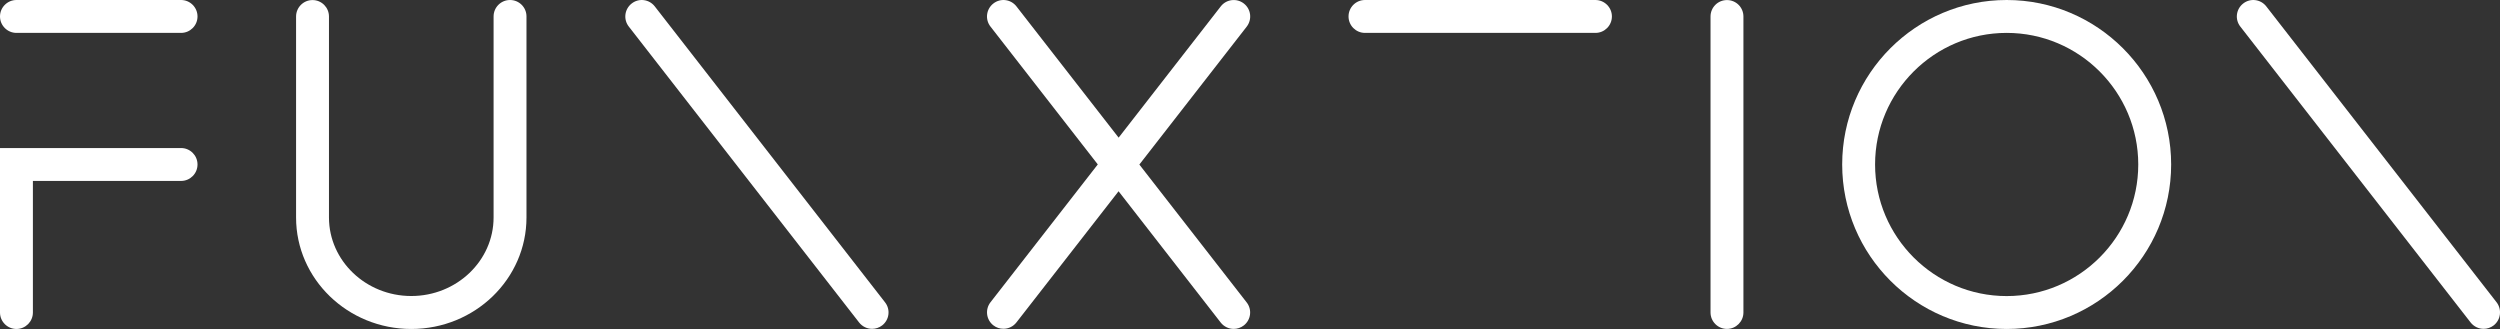 <svg xmlns="http://www.w3.org/2000/svg" xmlns:xlink="http://www.w3.org/1999/xlink" id="Laag_1" x="0px" y="0px" viewBox="0 0 3921.3 516" style="enable-background:new 0 0 3921.3 516;" xml:space="preserve"><rect x="0" y="0" width="3921.3" height="516" fill="#333333" stroke="none"/><style type="text/css">	.st0{fill:#FFFFFF;}</style><g>	<path class="st0" d="M284,232.2H0v258C0,504.4,11.6,516,25.8,516s25.8-11.6,25.8-25.8V283.8H284c14.3,0,25.8-11.6,25.8-25.8  C309.8,243.7,298.2,232.2,284,232.2z"></path>	<path class="st0" d="M2708.8,0.1c-14.3,0-25.8,11.5-25.8,25.8v464.2c0,14.3,11.6,25.8,25.8,25.8s25.8-11.6,25.8-25.8V25.9  C2734.6,11.6,2723.1,0.1,2708.8,0.1z"></path>	<path class="st0" d="M284,0H25.8C11.6,0,0,11.6,0,25.8s11.6,25.8,25.8,25.8H284c14.3,0,25.8-11.6,25.8-25.8S298.2,0,284,0z"></path>	<path class="st0" d="M2502.4,0H2141c-14.3,0-25.8,11.6-25.8,25.8s11.5,25.8,25.8,25.8h361.5c14.3,0,25.8-11.6,25.8-25.8  S2516.7,0,2502.4,0z"></path>	<path class="st0" d="M800,0c-14.3,0-25.8,11.6-25.8,25.8v315.3c0,67.9-57.9,123.2-129.1,123.2s-129.1-55.3-129.1-123.2V25.9  c0-14.3-11.6-25.8-25.8-25.8c-14.3,0-25.8,11.6-25.8,25.8v315.3c0,96.4,81,174.8,180.7,174.8s180.7-78.4,180.7-174.8V25.9  C825.9,11.6,814.3,0,800,0z"></path>	<path class="st0" d="M1027,10c-8.8-11.3-25-13.3-36.2-4.5c-11.3,8.8-13.3,25-4.5,36.2l361.2,464.1c5.1,6.5,12.7,10,20.4,10  c5.5,0,11.1-1.8,15.8-5.4c11.3-8.8,13.3-25,4.5-36.2L1027,10z"></path>	<path class="st0" d="M3915.9,474.1L3554.7,10c-8.8-11.3-25-13.3-36.2-4.5c-11.3,8.8-13.3,25-4.5,36.2l361.2,464.1  c5.1,6.5,12.7,10,20.4,10c5.5,0,11.1-1.8,15.8-5.4C3922.6,501.6,3924.6,485.4,3915.9,474.1z"></path>	<path class="st0" d="M3147.5,0c-142.3,0-258,115.7-258,258s115.7,258,258,258s258-115.7,258-258S3289.7,0,3147.5,0z M3147.5,464.4  c-113.8,0-206.4-92.6-206.4-206.4s92.6-206.4,206.4-206.4s206.4,92.6,206.4,206.4S3261.3,464.4,3147.5,464.4z"></path>	<path class="st0" d="M1951,5.5c-11.3-8.8-27.5-6.7-36.2,4.5l-160.2,205.9L1594.3,10c-8.8-11.3-25-13.3-36.2-4.5  c-11.3,8.8-13.3,25-4.5,36.2l168.3,216.2l-168.3,216.2c-8.8,11.3-6.7,27.5,4.5,36.2c4.7,3.7,10.3,5.4,15.8,5.4  c7.7,0,15.3-3.4,20.4-10L1754.5,300l160.2,205.9c5.1,6.5,12.7,10,20.4,10c5.5,0,11.1-1.8,15.8-5.4c11.3-8.8,13.3-25,4.5-36.2  l-168.3-216.2l168.3-216.2C1964.3,30.5,1962.3,14.3,1951,5.5z"></path></g><g></g><g></g><g></g><g></g><g></g><g></g></svg>